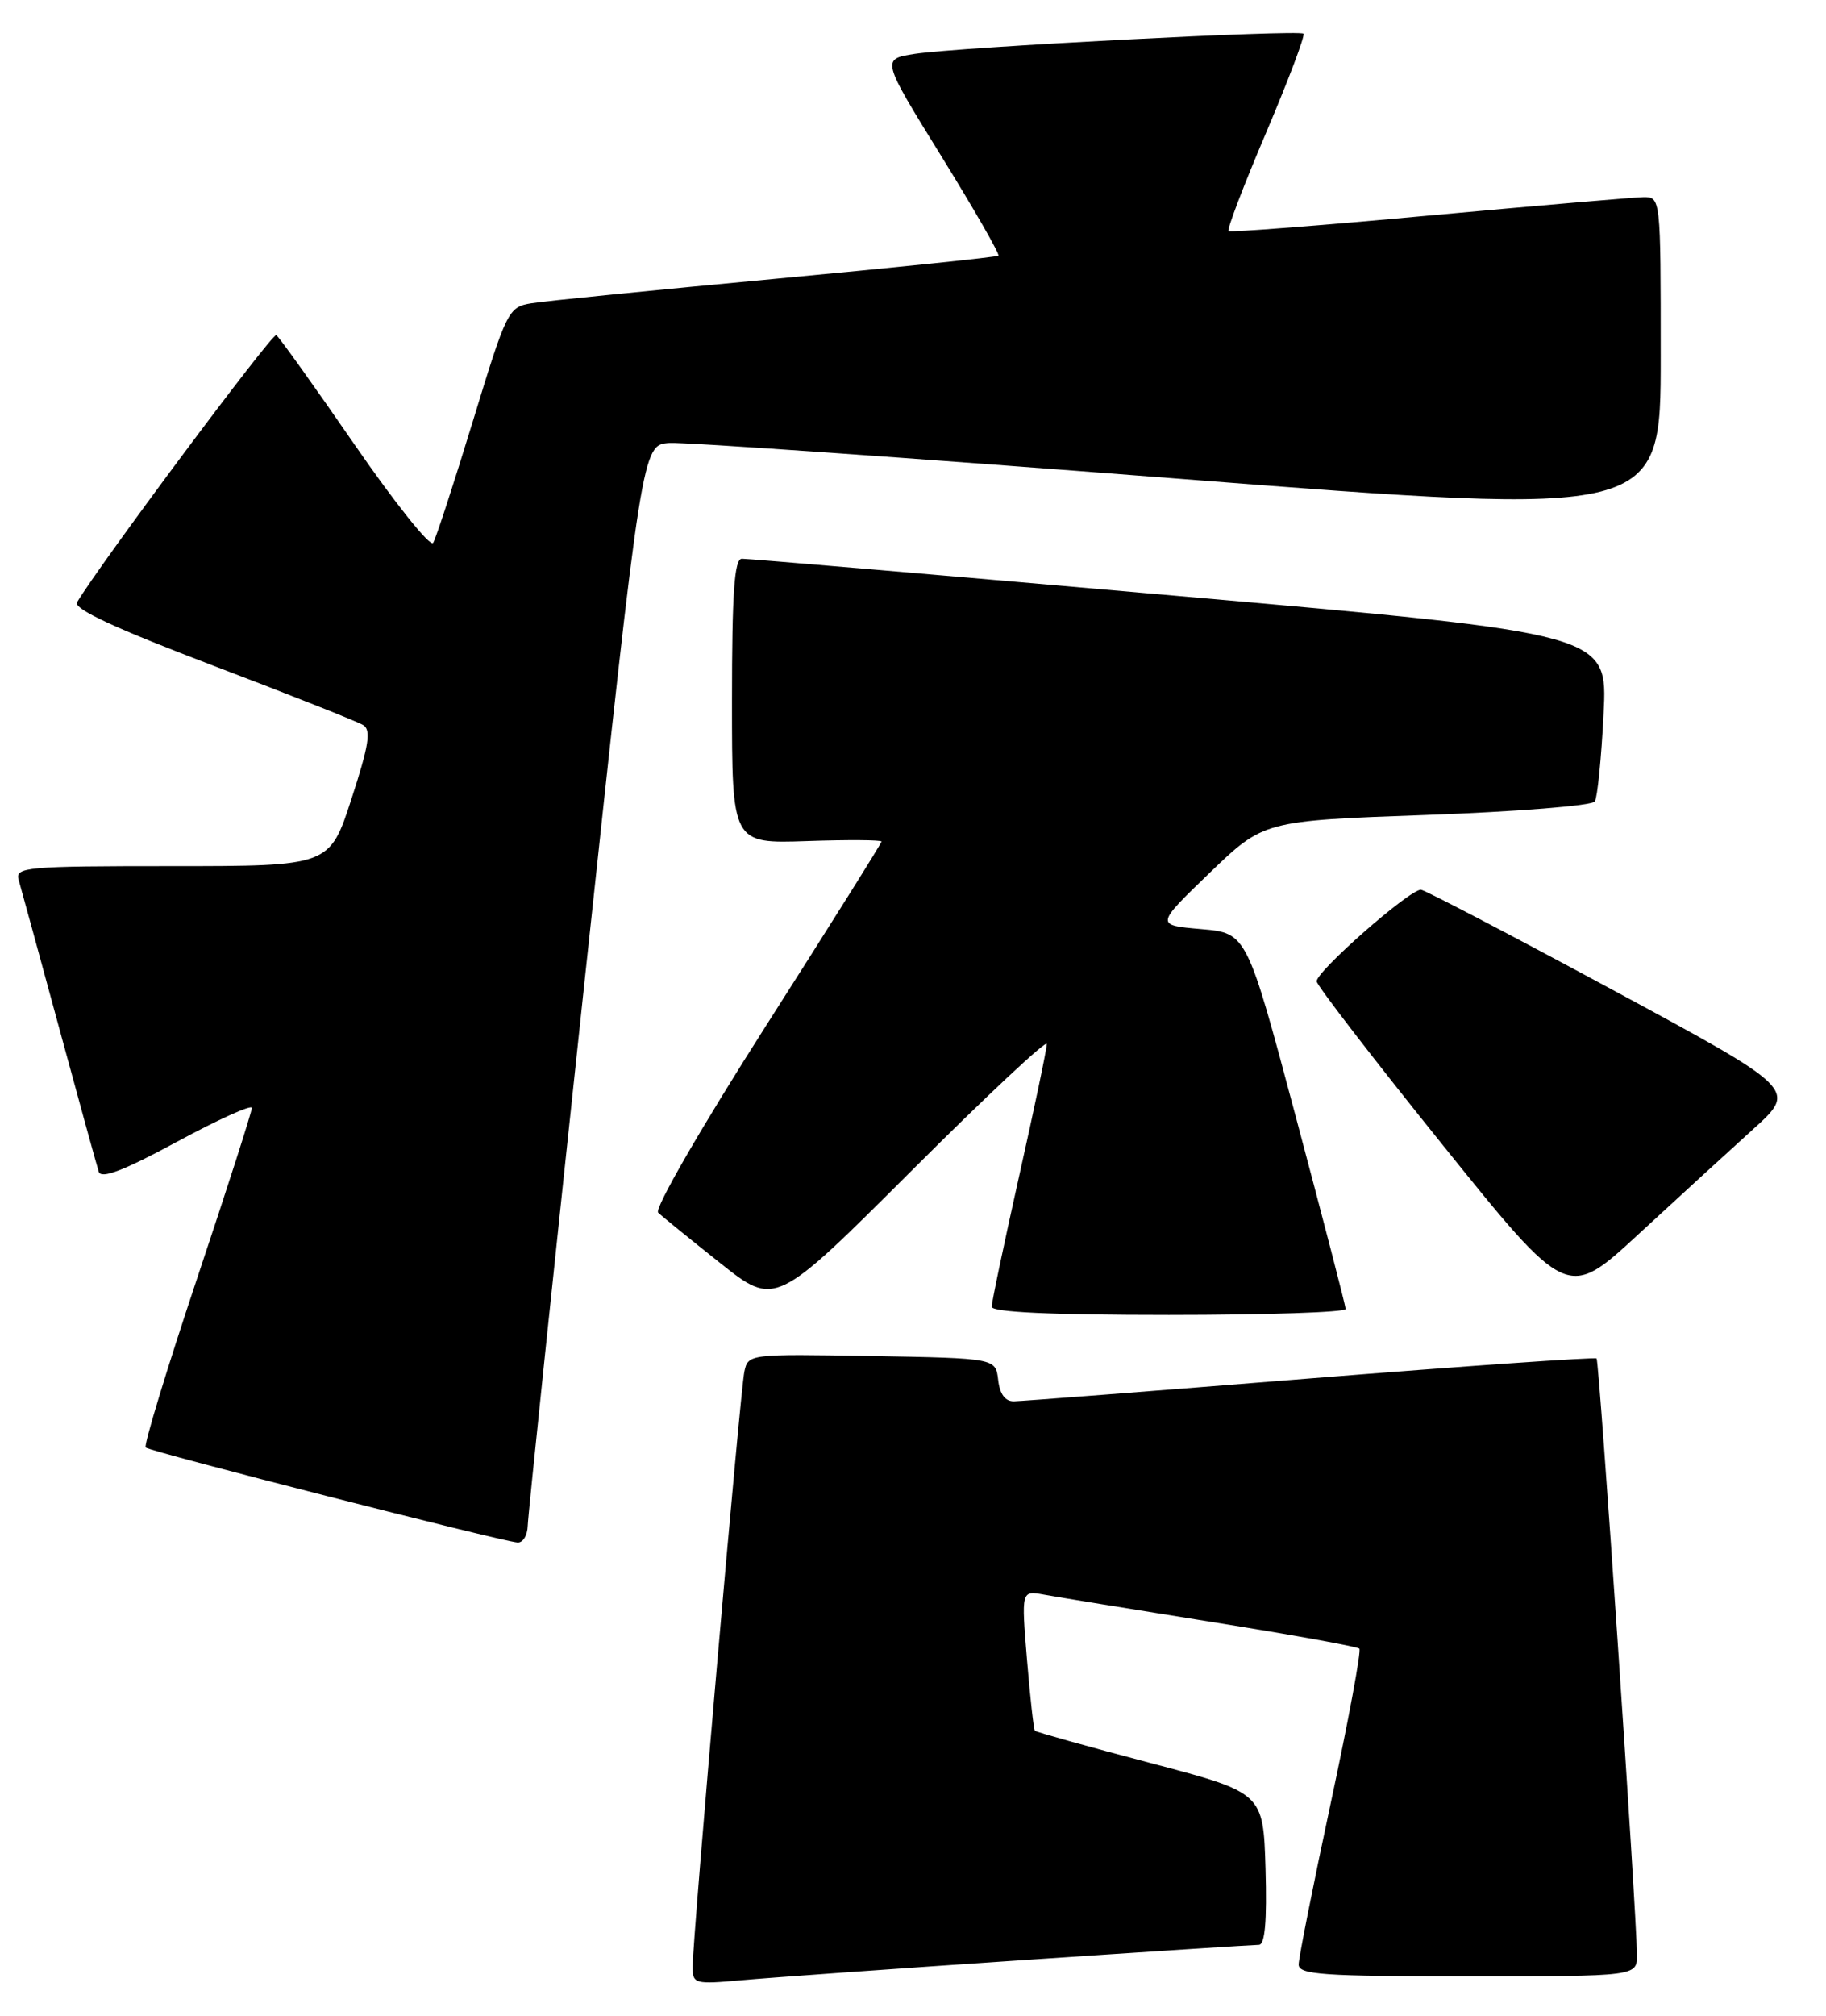 <?xml version="1.0" encoding="UTF-8" standalone="no"?>
<!DOCTYPE svg PUBLIC "-//W3C//DTD SVG 1.1//EN" "http://www.w3.org/Graphics/SVG/1.1/DTD/svg11.dtd" >
<svg xmlns="http://www.w3.org/2000/svg" xmlns:xlink="http://www.w3.org/1999/xlink" version="1.1" viewBox="0 0 232 256">
 <g >
 <path fill="currentColor"
d=" M 129.66 248.96 C 145.69 247.88 159.32 247.00 159.94 247.00 C 160.72 247.00 160.98 244.02 160.79 237.34 C 160.50 227.68 160.50 227.68 146.14 223.90 C 138.25 221.82 131.66 219.98 131.49 219.81 C 131.33 219.64 130.88 215.56 130.48 210.75 C 129.76 202.00 129.76 202.00 132.63 202.52 C 134.21 202.81 143.77 204.36 153.87 205.98 C 163.98 207.59 172.46 209.12 172.71 209.38 C 172.97 209.64 171.34 218.44 169.09 228.93 C 166.84 239.42 165.00 248.68 165.00 249.50 C 165.00 250.79 168.08 251.00 186.50 251.00 C 208.00 251.00 208.00 251.00 207.98 248.25 C 207.93 242.77 203.20 172.86 202.85 172.53 C 202.66 172.34 186.30 173.48 166.50 175.06 C 146.70 176.65 129.74 177.96 128.82 177.97 C 127.71 177.99 127.02 177.05 126.82 175.25 C 126.50 172.50 126.50 172.50 110.78 172.22 C 95.12 171.95 95.05 171.96 94.57 174.22 C 94.04 176.72 88.00 246.20 88.00 249.81 C 88.00 251.96 88.27 252.03 94.25 251.49 C 97.69 251.18 113.62 250.04 129.66 248.96 Z  M 67.05 193.75 C 67.08 192.51 70.36 161.12 74.34 124.00 C 81.58 56.50 81.58 56.50 85.04 56.26 C 86.94 56.13 116.06 58.18 149.75 60.80 C 211.00 65.57 211.00 65.57 211.00 45.29 C 211.00 25.00 211.00 25.00 208.75 25.04 C 207.51 25.07 195.25 26.12 181.50 27.38 C 167.75 28.65 156.32 29.53 156.09 29.35 C 155.87 29.16 158.01 23.54 160.86 16.86 C 163.70 10.17 165.84 4.51 165.61 4.28 C 165.07 3.74 121.85 5.98 116.24 6.84 C 111.97 7.50 111.97 7.50 119.59 19.82 C 123.77 26.59 127.04 32.28 126.85 32.47 C 126.66 32.65 113.90 33.97 98.50 35.41 C 83.10 36.85 69.15 38.24 67.50 38.52 C 64.59 39.00 64.37 39.43 60.09 53.46 C 57.66 61.40 55.39 68.37 55.03 68.95 C 54.68 69.53 50.19 63.91 45.05 56.47 C 39.92 49.03 35.44 42.77 35.10 42.56 C 34.60 42.25 12.67 71.65 9.79 76.49 C 9.30 77.32 14.59 79.78 26.97 84.49 C 36.80 88.23 45.44 91.65 46.15 92.09 C 47.18 92.73 46.86 94.69 44.66 101.45 C 41.88 110.00 41.88 110.00 21.87 110.00 C 3.29 110.00 1.90 110.12 2.37 111.75 C 2.65 112.71 4.96 121.15 7.50 130.50 C 10.04 139.85 12.31 148.09 12.55 148.82 C 12.87 149.76 15.71 148.67 22.50 145.00 C 27.72 142.18 32.00 140.24 32.00 140.71 C 32.00 141.17 28.86 150.96 25.01 162.46 C 21.17 173.95 18.24 183.58 18.51 183.84 C 19.01 184.35 63.60 195.73 65.75 195.90 C 66.44 195.95 67.02 194.99 67.05 193.75 Z  M 170.97 166.25 C 170.96 165.84 168.13 154.93 164.68 142.00 C 158.41 118.50 158.41 118.50 152.61 118.00 C 146.80 117.50 146.80 117.50 153.68 110.87 C 160.56 104.24 160.56 104.24 181.30 103.50 C 192.70 103.09 202.30 102.32 202.63 101.79 C 202.96 101.26 203.46 96.25 203.74 90.66 C 204.26 80.49 204.26 80.49 149.88 75.71 C 119.97 73.08 94.94 70.94 94.25 70.96 C 93.30 70.99 93.00 75.30 93.00 89.07 C 93.00 107.14 93.00 107.14 102.50 106.82 C 107.73 106.64 112.00 106.67 112.00 106.88 C 112.00 107.09 105.42 117.59 97.37 130.20 C 89.06 143.23 83.12 153.51 83.62 154.00 C 84.10 154.47 87.65 157.35 91.50 160.41 C 98.50 165.97 98.50 165.97 115.75 148.75 C 125.24 139.27 133.00 132.00 133.00 132.59 C 133.00 133.18 131.43 140.70 129.50 149.29 C 127.58 157.88 126.00 165.38 126.00 165.96 C 126.00 166.65 133.54 167.00 148.50 167.00 C 160.88 167.00 170.99 166.66 170.97 166.25 Z  M 222.72 143.43 C 228.33 138.37 228.33 138.37 204.82 125.68 C 191.90 118.71 180.96 113.00 180.53 113.00 C 179.02 113.00 167.09 123.51 167.29 124.65 C 167.41 125.28 174.62 134.64 183.32 145.44 C 199.14 165.09 199.14 165.09 208.13 156.79 C 213.07 152.23 219.64 146.22 222.72 143.43 Z "/>
</g>
</svg>